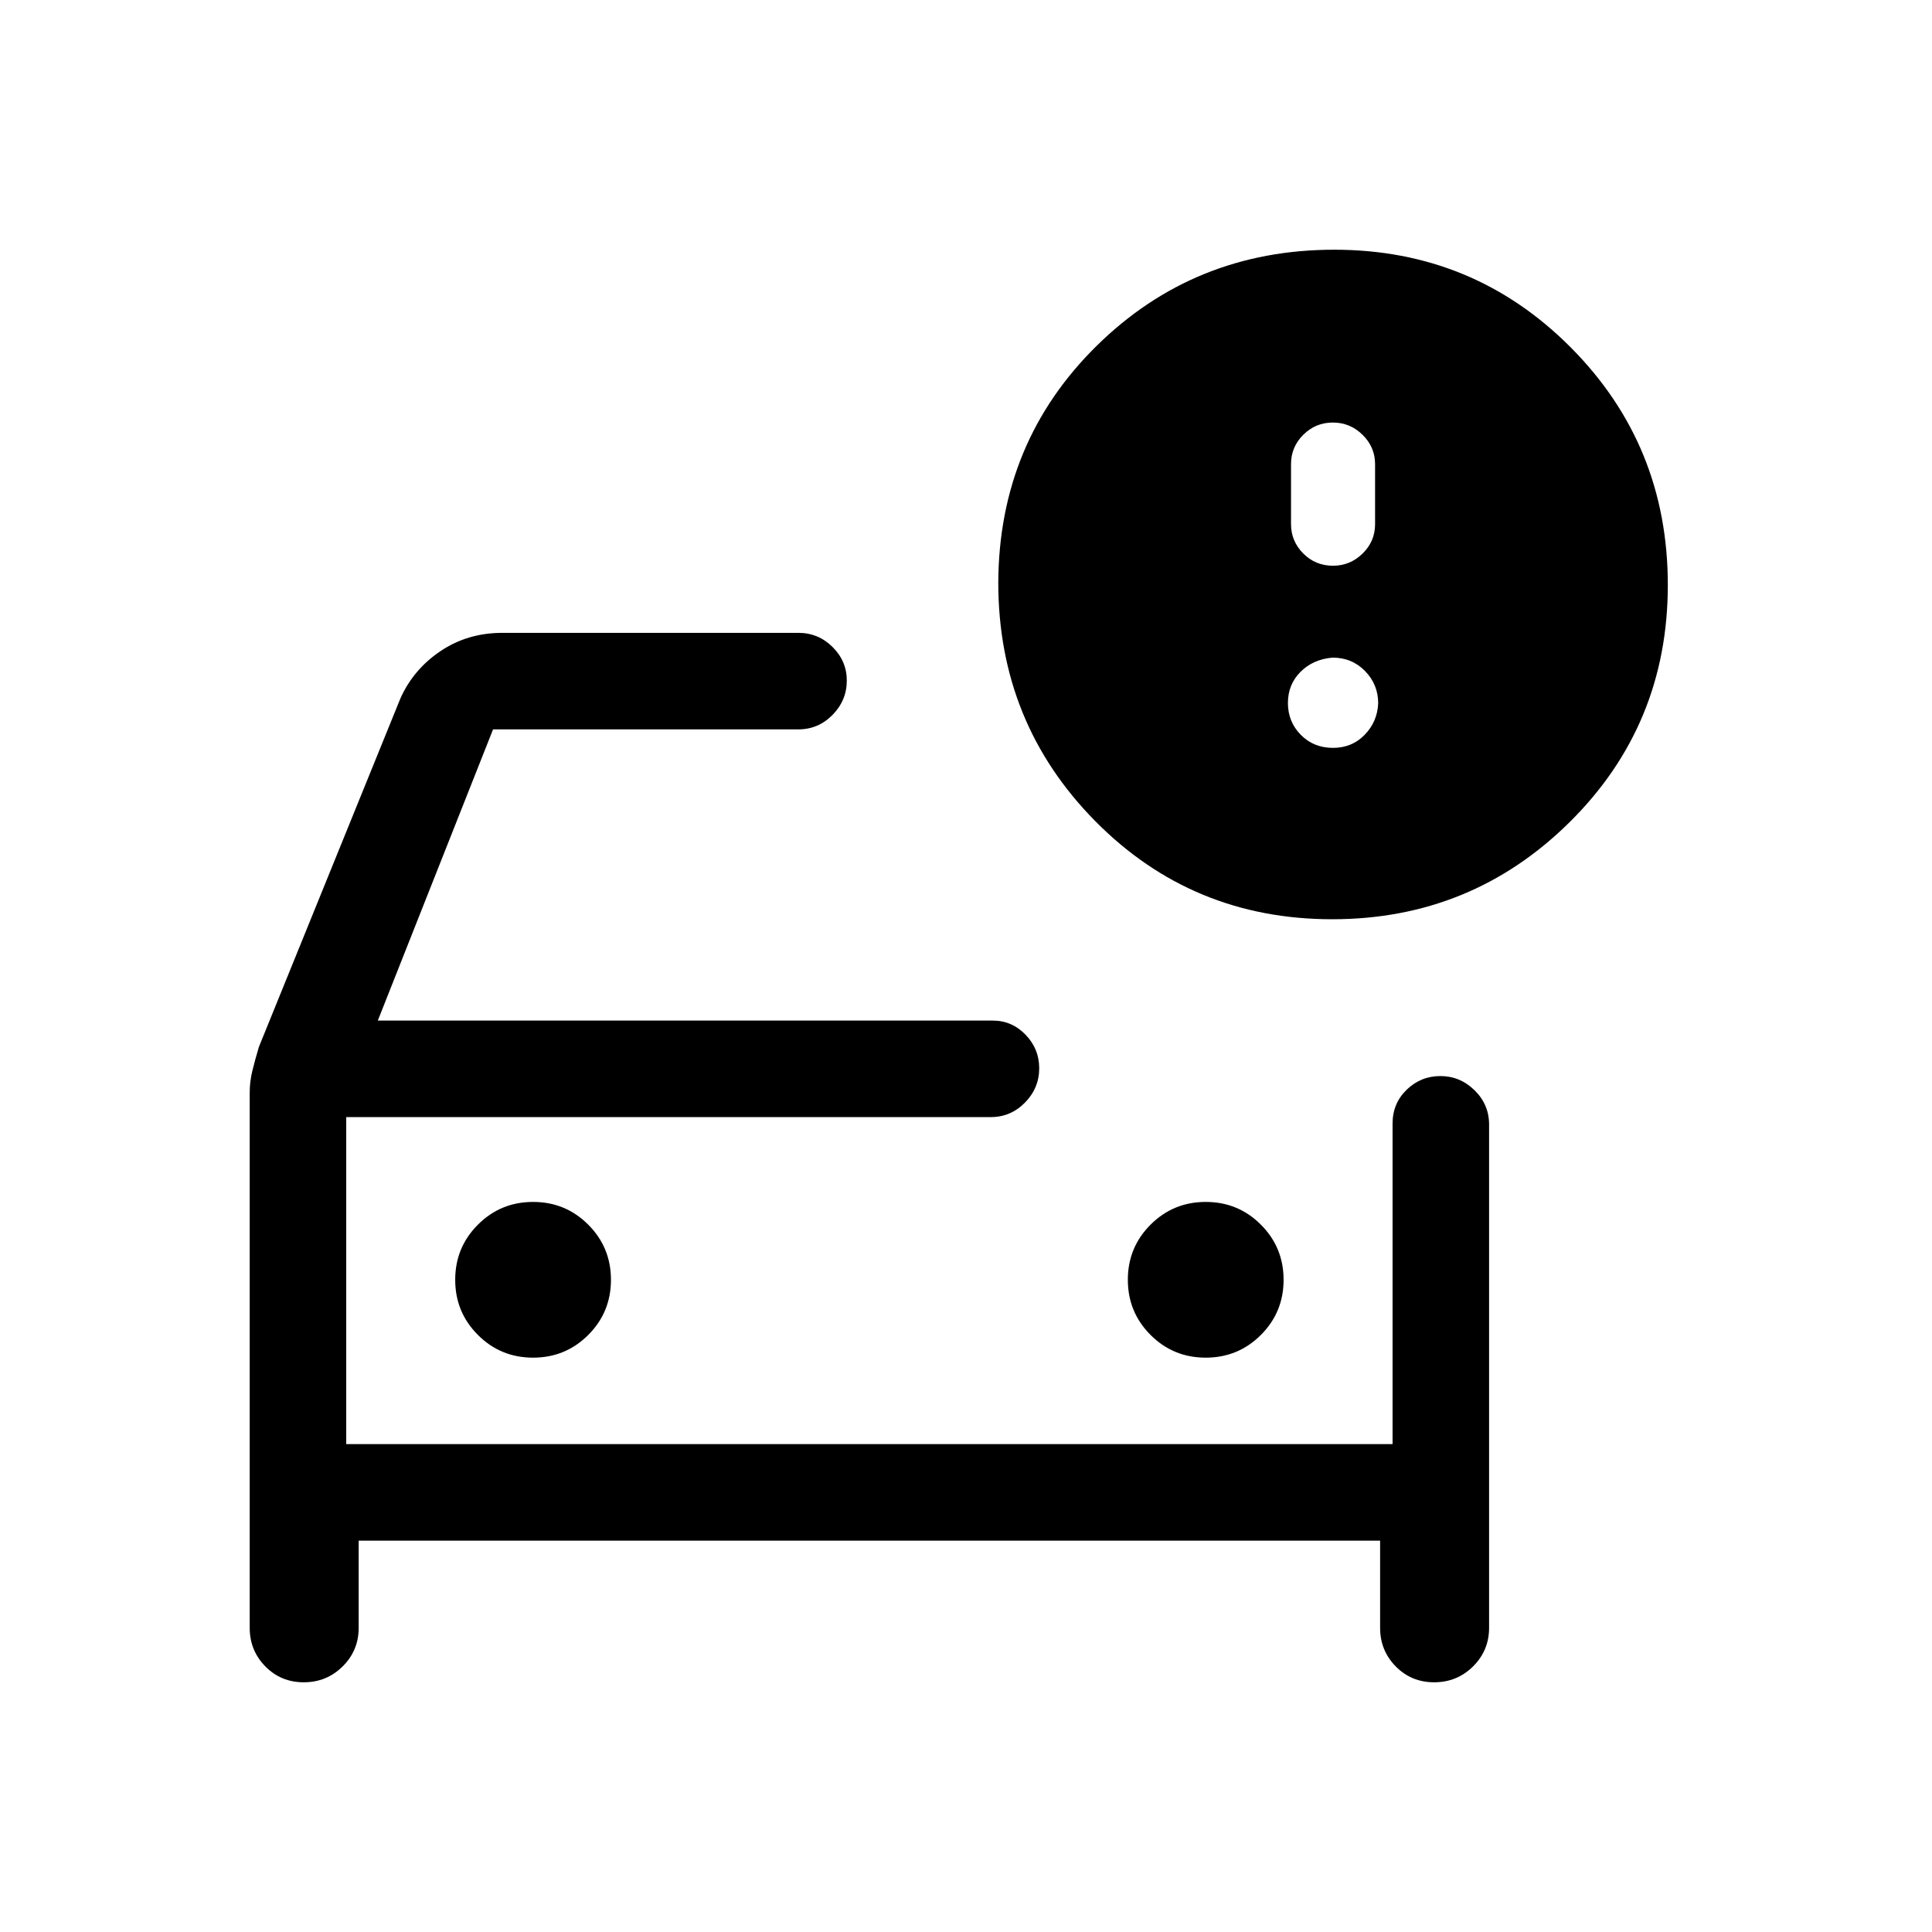 <svg xmlns="http://www.w3.org/2000/svg" height="20" viewBox="0 -960 960 960" width="20"><path d="M172.04-242.42v-183.7 183.7Zm-47.96-174.74q0-5.37 1.31-10.73 1.3-5.37 3.28-11.97l70.29-173.1q6.46-14.46 19.94-23.52 13.47-9.06 30.75-9.06h147.04q9.94 0 17.01 7.03 7.07 7.03 7.07 16.66 0 9.85-7.07 17.06-7.07 7.21-17.01 7.21H245l-57.27 144.7h305.58q9.51 0 16.29 7.03 6.78 7.02 6.78 16.65 0 9.85-7.07 17.07-7.07 7.21-17 7.21H172.04v162.5h519.92v-159.31q0-10.02 7.02-16.8 7.01-6.78 16.76-6.78 9.76 0 16.97 7.07 7.21 7.07 7.21 17.01v250.08q0 11.28-7.96 19.17-7.95 7.9-19.32 7.9-11.37 0-19.12-7.9-7.75-7.89-7.75-19.17v-43.31H178.23v43.31q0 11.28-7.96 19.17-7.96 7.9-19.32 7.9-11.37 0-19.12-7.9-7.75-7.89-7.75-19.17v-266.01Zm475.03 131.77q16.12 0 27.41-11.28t11.29-27.4q0-16.12-11.29-27.41-11.28-11.29-27.4-11.29-16.12 0-27.41 11.29-11.29 11.28-11.29 27.4 0 16.12 11.29 27.41 11.28 11.28 27.4 11.28Zm-334.23 0q16.12 0 27.41-11.28t11.29-27.4q0-16.12-11.29-27.41-11.28-11.29-27.4-11.29-16.12 0-27.41 11.29-11.29 11.28-11.29 27.4 0 16.12 11.29 27.41 11.28 11.28 27.4 11.28Zm397.11-217.84q-69.61 0-117.78-48.78t-48.17-118.52q.31-69.74 48.82-117.57 48.52-47.82 118.13-47.82 69.14 0 117.44 48.49 48.3 48.5 48.3 118.08T779.96-551.5q-48.77 48.27-117.97 48.27Zm.39-175.66q8.49 0 14.69-6.06 6.2-6.07 6.2-14.58v-29.81q0-8.49-6.2-14.59-6.2-6.11-14.78-6.11-8.58 0-14.69 6.07-6.1 6.06-6.1 14.58v29.81q0 8.49 6.07 14.59 6.06 6.1 14.81 6.1Zm0 90.5q9.41 0 15.73-6.5 6.31-6.51 6.7-15.63 0-9.35-6.51-16.03-6.51-6.68-16.17-6.68-9.65.81-15.91 7.06-6.26 6.26-6.26 15.52 0 9.25 6.37 15.76 6.38 6.5 16.05 6.5Z"/></svg>